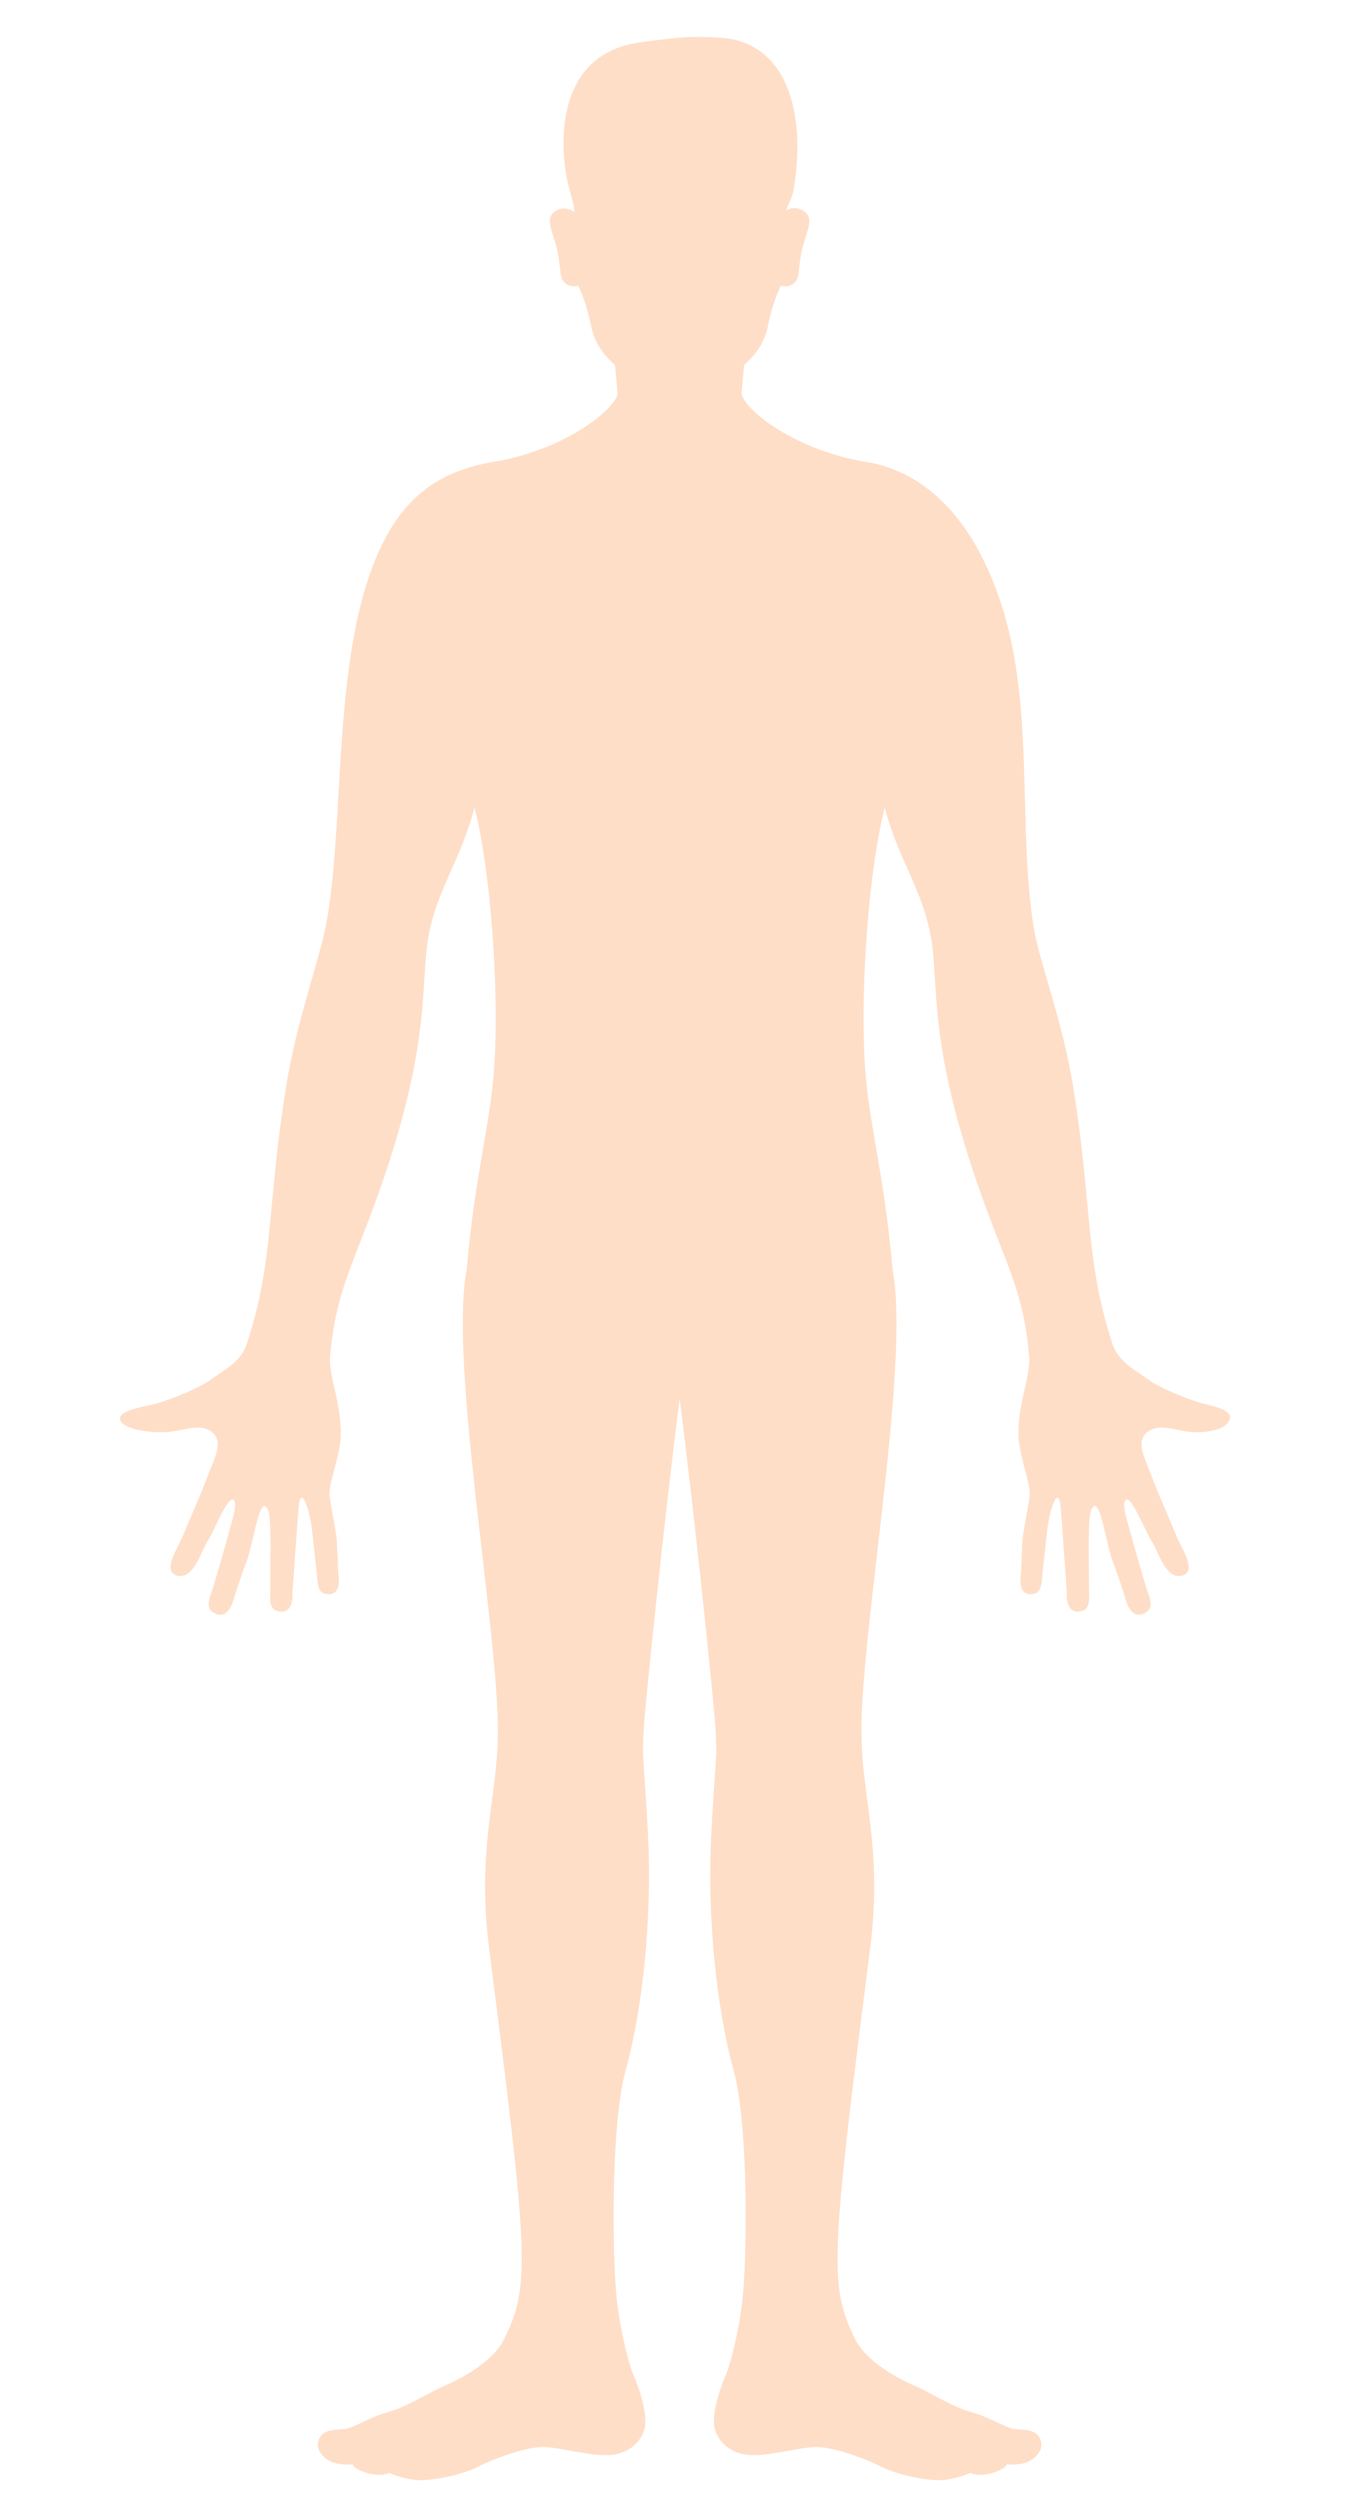 <svg version="1.1" id="humanAnatomy" xmlns="http://www.w3.org/2000/svg" xmlns:xlink="http://www.w3.org/1999/xlink"
	x="0px" y="0px" width="420px" height="780px" viewBox="0 0 420 780" enable-background="new 0 0 420 780"
	xml:space="preserve">
	<g id="humanInner">
		<path fill="#FFDEC7" d="M375.86,438.039c-4.383-1.051-14.305-5.084-17.721-7.705c-3.414-2.625-9.121-5.25-10.98-10.928
		c-8.719-26.635-6.174-42.584-12.33-80.583c-3.279-20.259-10.594-38.978-12.291-49.546c-5.002-31.152,0.314-68.261-9.955-100.304
		c-8.758-27.333-23.908-41.438-41.4-44.698c-20.547-3.037-37.541-14.717-39.795-21.196c0.059-1.203,0.465-5.679,0.793-9.207
		c4.123-3.525,6.537-7.708,7.357-11.811c1.736-8.662,4.16-12.907,4.16-12.907s3.189,1.093,4.959-1.936
		c0.781-1.342,0.545-4.525,1.527-9.028c1.264-5.775,4.736-10.806-0.355-12.834c-2.934-1.165-4.52,0.494-4.52,0.494
		c0.332-1.69,1.822-4.07,2.139-5.757c4.262-22.743-0.867-47.178-22.947-48.343c-8.394-0.442-10.479-0.458-24.623,1.443
		c-23.828,3.204-25.584,26.232-23.307,40.744c0.81,5.156,2.608,9.326,2.658,12.186c0.001,0.001,0.002,0.002,0.004,0.002
		c-1.595-1.072-3.429-1.382-4.965-0.77c-5.09,2.029-1.616,7.059-0.354,12.834c0.984,4.503,0.745,7.687,1.527,9.028
		c1.769,3.029,4.958,1.936,4.958,1.936s2.399,4.245,4.133,12.907c0.822,4.107,3.251,8.295,7.385,11.823
		c0.337,3.668,0.754,8.354,0.795,9.194c-2.256,6.479-19.213,18.159-39.761,21.196c-17.492,3.261-29.013,12.168-36.785,32.724
		c-12.462,32.957-8.649,82.364-14.569,112.278c-2.078,10.5-9.012,29.288-12.291,49.546c-6.157,38-3.612,53.949-12.33,80.583
		c-1.859,5.678-7.566,8.303-10.982,10.928c-3.414,2.617-13.337,6.654-17.719,7.705c-4.387,1.053-12.249,2.311-10.652,5.324
		c1.592,3.008,10.973,3.93,15.565,3.357c4.594-0.572,8.902-2.443,12.412-0.27c3.508,2.172,2.364,6.092,1.015,9.525
		c-1.356,3.438-2.306,5.842-3.521,8.936c-1.221,3.094-4.678,10.863-6.029,14.295c-1.354,3.439-6.797,11.219-1.717,12.424
		c5.086,1.211,7.301-7.443,9.34-10.611c2.04-3.164,6.176-13.77,7.956-13.139c1.779,0.633-0.239,6.652-1.112,9.883
		c-0.876,3.225-3.418,12.158-4.699,16.418c-1.282,4.262-3.459,7.77,0.665,9.393c4.126,1.625,5.53-4.969,5.53-4.969
		s2.207-7.078,3.833-11.203c1.955-4.959,3.715-17.967,5.722-17.484c1.845,0.445,1.681,6.135,1.803,9.328
		c0.125,3.189-0.082,10.957-0.033,15.205c0.046,4.25-0.938,8.068,3.287,8.375c4.221,0.301,3.621-6.111,3.621-6.111
		s0.428-5.977,0.736-10.201c1.229-17.053,1.15-19.08,2.185-19.158c1.035-0.078,2.409,4.799,2.895,7.924
		c0.472,3.031,1.129,10.461,1.644,14.508c0.512,4.051-0.004,7.803,4.057,7.629c4.061-0.178,2.782-6.229,2.782-6.229
		s-0.248-5.75-0.419-9.816c-0.161-3.729-1.881-10.793-2.289-14.807c-0.382-3.178,2.616-10.561,3.377-16.92
		c0.903-10.361-3.785-20.211-3.23-26.406c1.803-20.283,6.973-28.092,14.745-49.844c17.097-47.856,13.28-65.657,15.886-80.78
		c2.605-15.122,10.261-24.323,14.427-40.698c5.112,20.145,7.377,54.859,6.403,76.693c-0.985,22.071-5.784,33.415-8.874,67.759
		c-5.461,29.082,9.767,111.285,9.767,143.623c0,20.951-6.761,36.402-2.704,68.162c12.218,95.697,12.934,104.977,4.644,121.693
		c-3.639,7.344-14.124,12.658-18.891,14.695s-11.323,6.408-17.261,8.039c-5.94,1.631-11.073,5.115-13.702,5.324
		c-2.634,0.213-5.73,0.064-7.277,2.088c-1.55,2.027-1.46,4.814,1.659,7.197c3.114,2.383,8.34,1.688,8.34,1.688
		c-1,0.877,6.705,4.803,11.274,2.691c0,0,2.694,1.32,7.279,2.111c4.58,0.787,15.077-1.311,20.319-3.973
		c5.242-2.654,15.64-6.559,21.285-6.191c5.647,0.365,14.962,3.043,20.338,2.461c5.383-0.574,8.903-3.562,10.314-7.67
		c1.411-4.105-1.256-12.566-3.064-16.664c-1.804-4.1-4.258-14.123-5.387-23.629c-1.456-12.289-2.07-54.711,2.704-72.016
		c5.406-19.596,8.317-48.104,6.963-73.783c-1.35-25.682-1.963-22.494-1.227-34.037c0.442-6.928,6.283-64.115,11.111-101.697
		c4.826,37.582,10.668,94.77,11.109,101.697c0.736,11.543,0.123,8.355-1.227,34.037c-1.354,25.68,1.557,54.188,6.963,73.783
		c4.775,17.305,4.16,59.727,2.705,72.016c-1.129,9.506-3.584,19.529-5.389,23.629c-1.807,4.098-4.475,12.559-3.062,16.664
		c1.41,4.107,4.932,7.096,10.314,7.67c5.375,0.582,14.691-2.096,20.338-2.461c5.646-0.367,16.043,3.537,21.285,6.191
		c5.242,2.662,15.74,4.76,20.32,3.973c4.584-0.791,7.279-2.111,7.279-2.111c4.57,2.111,12.273-1.814,11.273-2.691
		c0,0,5.227,0.695,8.34-1.688c3.119-2.383,3.209-5.17,1.66-7.197c-1.547-2.023-4.645-1.875-7.277-2.088
		c-2.629-0.209-7.762-3.693-13.703-5.324c-5.938-1.631-12.494-6.002-17.26-8.039c-4.768-2.037-15.252-7.352-18.891-14.695
		c-8.291-16.717-7.574-25.996,4.643-121.693c4.057-31.76-2.703-47.211-2.703-68.162c0-32.338,15.229-114.541,9.766-143.623
		c-3.09-34.344-7.889-45.688-8.873-67.759c-0.975-21.834,1.291-56.548,6.402-76.693c4.166,16.375,11.822,25.576,14.428,40.698
		c2.605,15.123-1.211,32.925,15.885,80.781c7.773,21.75,12.943,29.559,14.746,49.842c0.555,6.195-4.135,16.045-3.23,26.406
		c0.76,6.359,3.758,13.744,3.377,16.92c-0.408,4.014-2.129,11.078-2.291,14.809c-0.17,4.064-0.418,9.814-0.418,9.814
		s-1.279,6.051,2.783,6.229c4.059,0.174,3.543-3.578,4.057-7.629c0.514-4.047,1.172-11.477,1.643-14.508
		c0.486-3.125,1.859-8.002,2.895-7.924s0.955,2.105,2.186,19.158c0.309,4.225,0.734,10.201,0.734,10.201s-0.598,6.412,3.623,6.111
		c4.223-0.305,3.24-4.125,3.287-8.375c0.049-4.248-0.158-12.016-0.035-15.205c0.123-3.193-0.041-8.883,1.805-9.328
		c2.006-0.482,3.766,12.525,5.721,17.484c1.627,4.125,3.834,11.203,3.834,11.203s1.402,6.594,5.529,4.969
		c4.123-1.623,1.947-5.131,0.664-9.393c-1.279-4.26-3.822-13.193-4.697-16.418c-0.873-3.23-2.893-9.25-1.113-9.883
		c1.781-0.631,5.916,9.975,7.957,13.139c2.039,3.168,4.254,11.822,9.34,10.611c5.078-1.205-0.363-8.984-1.717-12.424
		c-1.352-3.432-4.809-11.201-6.031-14.295c-1.215-3.094-2.164-5.498-3.52-8.936c-1.35-3.434-2.494-7.354,1.014-9.525
		c3.51-2.174,7.818-0.303,12.412,0.27s10.975-0.35,12.566-3.357C385.108,440.35,380.246,439.092,375.86,438.039z" />

	</g>
</svg>